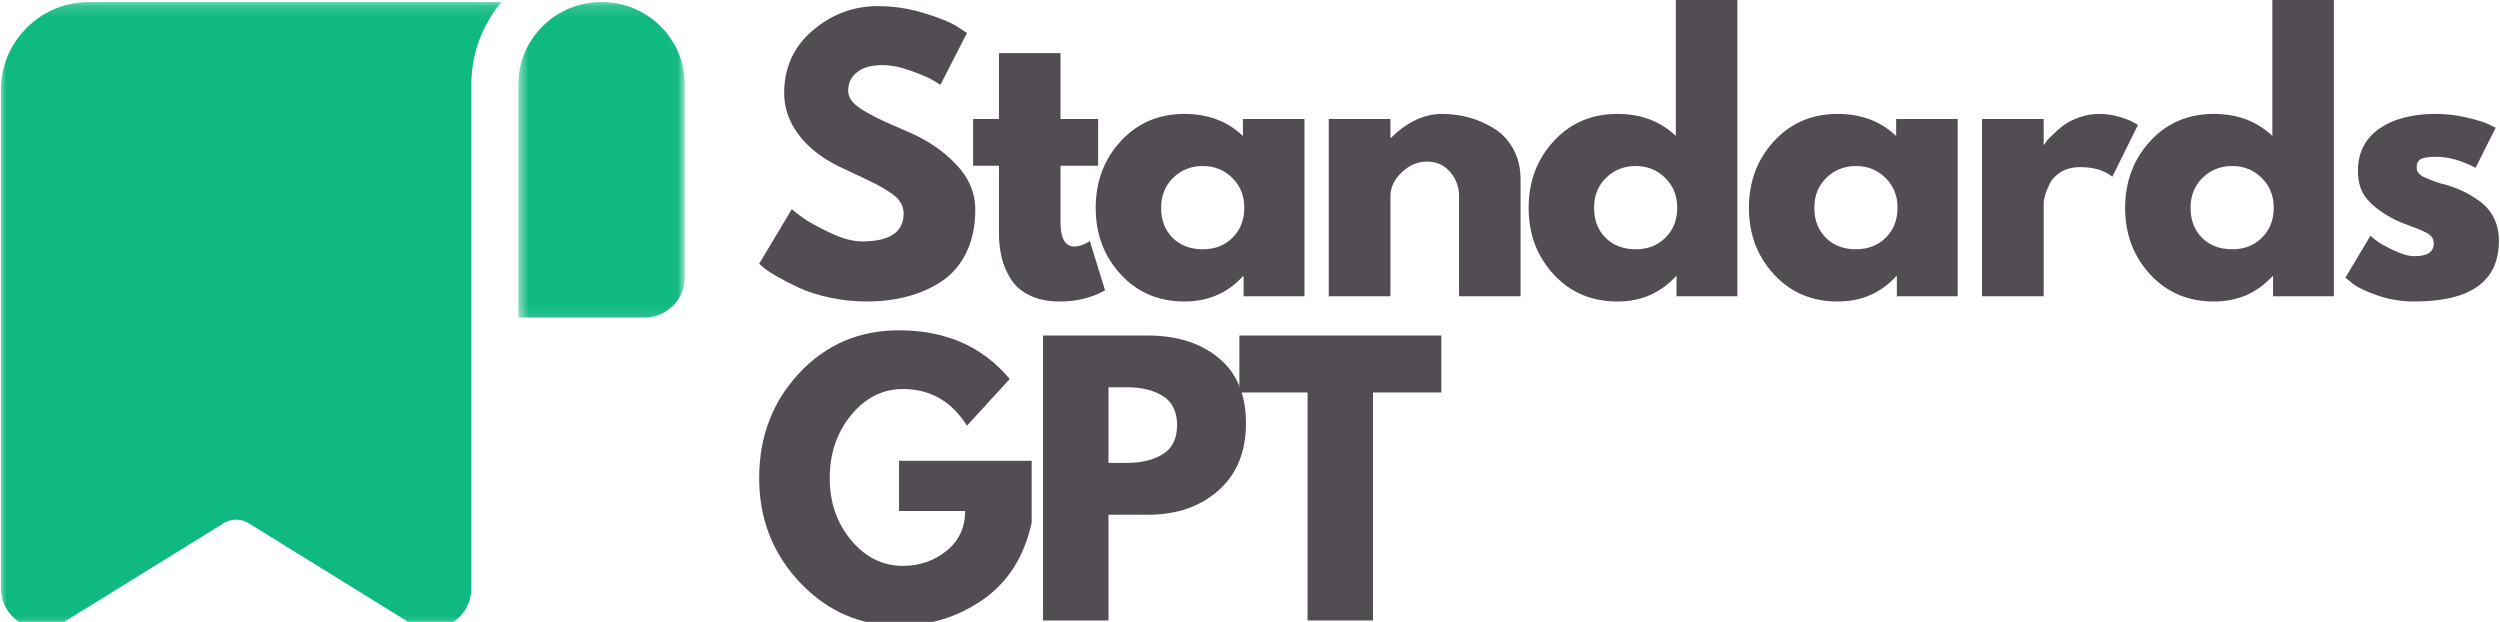 <svg width="201" height="50" viewBox="0 0 201 50" fill="none" xmlns="http://www.w3.org/2000/svg">
<g clip-path="url(#clip0_330_378)">
<mask id="mask0_330_378" style="mask-type:luminance" maskUnits="userSpaceOnUse" x="41" y="0" width="14" height="26">
<path d="M41.629 0.136H54.971V25.887H41.629V0.136Z" fill="white"/>
</mask>
<g mask="url(#mask0_330_378)">
<path d="M48.366 0.161H48.368C50.155 0.161 51.836 0.85 53.097 2.103C54.362 3.355 55.057 5.02 55.057 6.79V22.304C55.057 24.083 53.597 25.532 51.802 25.532H41.674V6.79C41.674 5.02 42.369 3.355 43.634 2.103C44.898 0.85 46.579 0.161 48.366 0.161Z" fill="#10B981"/>
</g>
<mask id="mask1_330_378" style="mask-type:luminance" maskUnits="userSpaceOnUse" x="-1" y="0" width="42" height="51">
<path d="M-0.036 0.136H40.915V50.668H-0.036V0.136Z" fill="white"/>
</mask>
<g mask="url(#mask1_330_378)">
<path d="M2.158 2.222C3.501 0.892 5.285 0.161 7.183 0.161H40.317C38.754 2.02 37.897 4.341 37.897 6.79V47.313C37.897 48.487 37.255 49.571 36.219 50.141C35.2 50.701 33.897 50.668 32.908 50.055L19.988 42.066C19.681 41.874 19.335 41.78 18.989 41.78C18.64 41.78 18.294 41.874 17.987 42.066L5.067 50.055C4.079 50.665 2.775 50.698 1.759 50.141C0.72 49.571 0.078 48.487 0.078 47.313V7.203C0.078 5.322 0.818 3.554 2.158 2.222Z" fill="#10B981"/>
</g>
<path d="M70.574 0.493C71.824 0.493 73.044 0.676 74.236 1.036C75.434 1.399 76.324 1.754 76.905 2.1L77.743 2.654L75.61 6.821C75.445 6.71 75.213 6.572 74.917 6.4C74.619 6.223 74.058 5.987 73.231 5.691C72.41 5.389 71.648 5.236 70.942 5.236C70.063 5.236 69.384 5.425 68.91 5.801C68.432 6.173 68.195 6.671 68.195 7.297C68.195 7.616 68.307 7.907 68.53 8.173C68.753 8.439 69.136 8.727 69.68 9.037C70.222 9.342 70.699 9.586 71.11 9.769C71.517 9.954 72.151 10.231 73.008 10.6C74.504 11.229 75.777 12.085 76.827 13.171C77.882 14.257 78.413 15.484 78.413 16.85C78.413 18.166 78.172 19.315 77.698 20.296C77.221 21.28 76.564 22.047 75.733 22.601C74.906 23.155 73.985 23.565 72.974 23.831C71.969 24.103 70.878 24.241 69.703 24.241C68.698 24.241 67.709 24.136 66.743 23.931C65.775 23.726 64.962 23.471 64.309 23.166C63.653 22.864 63.064 22.565 62.545 22.269C62.023 21.975 61.64 21.723 61.395 21.515L61.037 21.205L63.661 16.817C63.885 17.011 64.192 17.249 64.588 17.537C64.982 17.819 65.677 18.202 66.676 18.689C67.673 19.171 68.552 19.41 69.312 19.41C71.537 19.41 72.651 18.662 72.651 17.16C72.651 16.844 72.567 16.551 72.405 16.285C72.249 16.013 71.969 15.742 71.567 15.476C71.165 15.21 70.811 14.999 70.507 14.844C70.2 14.683 69.697 14.44 68.999 14.113C68.298 13.789 67.782 13.545 67.447 13.381C66.046 12.694 64.962 11.838 64.197 10.81C63.43 9.785 63.047 8.677 63.047 7.486C63.047 5.433 63.809 3.757 65.336 2.455C66.869 1.147 68.614 0.493 70.574 0.493Z" fill="#514D53"/>
<path d="M80.317 9.569V4.272H85.264V9.569H88.29V13.326H85.264V17.847C85.264 19.163 85.635 19.82 86.38 19.82C86.565 19.82 86.763 19.784 86.972 19.709C87.179 19.637 87.341 19.562 87.453 19.487L87.62 19.376L88.848 23.344C87.782 23.942 86.57 24.241 85.208 24.241C84.276 24.241 83.472 24.078 82.796 23.754C82.126 23.43 81.618 22.994 81.277 22.446C80.934 21.9 80.688 21.327 80.54 20.728C80.39 20.124 80.317 19.476 80.317 18.789V13.326H78.24V9.569H80.317Z" fill="#514D53"/>
<path d="M90.104 22.058C88.764 20.604 88.094 18.822 88.094 16.717C88.094 14.606 88.764 12.816 90.104 11.353C91.45 9.891 93.158 9.159 95.23 9.159C97.128 9.159 98.694 9.752 99.931 10.932V9.569H104.878V23.82H99.987V22.213H99.931C98.694 23.565 97.128 24.241 95.23 24.241C93.158 24.241 91.45 23.515 90.104 22.058ZM94.314 14.301C93.672 14.93 93.354 15.736 93.354 16.717C93.354 17.692 93.658 18.49 94.269 19.11C94.886 19.731 95.699 20.041 96.704 20.041C97.678 20.041 98.479 19.728 99.105 19.099C99.73 18.473 100.042 17.675 100.042 16.706C100.042 15.73 99.719 14.93 99.071 14.301C98.429 13.667 97.642 13.348 96.704 13.348C95.757 13.348 94.962 13.667 94.314 14.301Z" fill="#514D53"/>
<path d="M106.833 23.82V9.569H111.791V11.076H111.847C113.134 9.799 114.505 9.159 115.956 9.159C116.671 9.159 117.374 9.253 118.067 9.436C118.765 9.622 119.435 9.91 120.077 10.301C120.724 10.686 121.249 11.237 121.651 11.952C122.053 12.661 122.254 13.489 122.254 14.434V23.82H117.307V15.764C117.307 15.027 117.067 14.379 116.593 13.825C116.115 13.27 115.493 12.993 114.728 12.993C113.982 12.993 113.304 13.281 112.696 13.858C112.093 14.428 111.791 15.063 111.791 15.764V23.82H106.833Z" fill="#514D53"/>
<path d="M124.912 22.058C123.572 20.604 122.902 18.822 122.902 16.717C122.902 14.606 123.572 12.816 124.912 11.353C126.257 9.891 127.966 9.159 130.037 9.159C131.936 9.159 133.502 9.752 134.738 10.932V-0.061H139.685V23.82H134.794V22.213H134.738C133.502 23.565 131.936 24.241 130.037 24.241C127.966 24.241 126.257 23.515 124.912 22.058ZM129.122 14.301C128.479 14.93 128.161 15.736 128.161 16.717C128.161 17.692 128.466 18.49 129.077 19.11C129.694 19.731 130.506 20.041 131.511 20.041C132.486 20.041 133.287 19.728 133.912 19.099C134.537 18.473 134.85 17.675 134.85 16.706C134.85 15.731 134.526 14.93 133.879 14.301C133.236 13.667 132.449 13.348 131.511 13.348C130.565 13.348 129.769 13.667 129.122 14.301Z" fill="#514D53"/>
<path d="M142.623 22.058C141.283 20.604 140.613 18.822 140.613 16.717C140.613 14.606 141.283 12.816 142.623 11.353C143.969 9.891 145.677 9.159 147.749 9.159C149.647 9.159 151.213 9.752 152.45 10.932V9.569H157.397V23.82H152.506V22.213H152.45C151.213 23.565 149.647 24.241 147.749 24.241C145.677 24.241 143.969 23.515 142.623 22.058ZM146.833 14.301C146.191 14.93 145.873 15.736 145.873 16.717C145.873 17.692 146.177 18.49 146.789 19.11C147.406 19.731 148.218 20.041 149.223 20.041C150.197 20.041 150.998 19.728 151.624 19.099C152.249 18.473 152.562 17.675 152.562 16.706C152.562 15.73 152.238 14.93 151.59 14.301C150.948 13.667 150.161 13.348 149.223 13.348C148.277 13.348 147.481 13.667 146.833 14.301Z" fill="#514D53"/>
<path d="M159.352 23.82V9.569H164.31V11.63H164.366C164.402 11.558 164.461 11.464 164.545 11.353C164.626 11.242 164.807 11.051 165.092 10.777C165.374 10.497 165.673 10.245 165.985 10.024C166.304 9.796 166.714 9.597 167.214 9.425C167.719 9.248 168.233 9.159 168.755 9.159C169.296 9.159 169.829 9.234 170.351 9.381C170.871 9.53 171.256 9.677 171.502 9.824L171.892 10.046L169.827 14.212C169.207 13.697 168.347 13.437 167.247 13.437C166.65 13.437 166.136 13.567 165.706 13.825C165.282 14.085 164.98 14.398 164.802 14.766C164.623 15.138 164.495 15.451 164.422 15.708C164.347 15.969 164.31 16.171 164.31 16.318V23.82H159.352Z" fill="#514D53"/>
<path d="M172.87 22.058C171.53 20.604 170.86 18.822 170.86 16.717C170.86 14.606 171.53 12.816 172.87 11.353C174.216 9.891 175.924 9.159 177.996 9.159C179.894 9.159 181.46 9.752 182.697 10.932V-0.061H187.644V23.82H182.753V22.213H182.697C181.46 23.565 179.894 24.241 177.996 24.241C175.924 24.241 174.216 23.515 172.87 22.058ZM177.08 14.301C176.438 14.93 176.12 15.736 176.12 16.717C176.12 17.692 176.424 18.49 177.035 19.11C177.652 19.731 178.465 20.041 179.47 20.041C180.444 20.041 181.245 19.728 181.87 19.099C182.496 18.473 182.808 17.675 182.808 16.706C182.808 15.731 182.485 14.93 181.837 14.301C181.195 13.667 180.408 13.348 179.47 13.348C178.523 13.348 177.728 13.667 177.08 14.301Z" fill="#514D53"/>
<path d="M195.841 9.159C196.659 9.159 197.472 9.253 198.276 9.436C199.08 9.622 199.677 9.807 200.073 9.99L200.654 10.267L199.035 13.492C197.918 12.902 196.852 12.605 195.841 12.605C195.283 12.605 194.884 12.666 194.646 12.783C194.415 12.902 194.3 13.126 194.3 13.459C194.3 13.534 194.306 13.608 194.323 13.681C194.345 13.755 194.381 13.825 194.434 13.891C194.493 13.957 194.546 14.013 194.591 14.057C194.641 14.102 194.725 14.154 194.836 14.212C194.948 14.265 195.037 14.307 195.104 14.334C195.171 14.365 195.277 14.409 195.428 14.467C195.576 14.52 195.688 14.561 195.763 14.589C195.836 14.62 195.959 14.664 196.132 14.722C196.31 14.775 196.447 14.808 196.545 14.822C197.125 14.994 197.628 15.182 198.052 15.387C198.482 15.586 198.937 15.864 199.415 16.218C199.889 16.567 200.258 17.011 200.52 17.548C200.78 18.08 200.911 18.689 200.911 19.376C200.911 22.62 198.644 24.241 194.11 24.241C193.083 24.241 192.106 24.081 191.185 23.765C190.261 23.449 189.594 23.133 189.186 22.823L188.572 22.324L190.582 18.955C190.73 19.088 190.922 19.243 191.162 19.421C191.408 19.598 191.846 19.839 192.48 20.141C193.119 20.446 193.669 20.595 194.133 20.595C195.16 20.595 195.674 20.257 195.674 19.576C195.674 19.26 195.543 19.011 195.283 18.833C195.021 18.656 194.579 18.457 193.954 18.235C193.329 18.013 192.837 17.811 192.48 17.625C191.587 17.168 190.878 16.648 190.358 16.063C189.836 15.481 189.577 14.706 189.577 13.736C189.577 12.295 190.138 11.173 191.263 10.367C192.394 9.564 193.921 9.159 195.841 9.159Z" fill="#514D53"/>
<path d="M82.946 37.051V42.027C82.349 44.748 81.042 46.809 79.027 48.211C77.008 49.607 74.761 50.305 72.282 50.305C69.169 50.305 66.514 49.15 64.32 46.837C62.132 44.518 61.037 41.722 61.037 38.448C61.037 35.109 62.109 32.295 64.253 30.004C66.397 27.707 69.072 26.557 72.282 26.557C76.034 26.557 78.999 27.862 81.182 30.469L77.743 34.226C76.506 32.261 74.789 31.278 72.595 31.278C70.97 31.278 69.582 31.976 68.43 33.372C67.282 34.769 66.71 36.461 66.71 38.448C66.71 40.393 67.282 42.055 68.43 43.434C69.582 44.809 70.97 45.496 72.595 45.496C73.935 45.496 75.102 45.094 76.101 44.288C77.098 43.484 77.597 42.415 77.597 41.085H72.282V37.051H82.946Z" fill="#514D53"/>
<path d="M83.861 26.978H92.292C94.637 26.978 96.535 27.582 97.987 28.785C99.444 29.981 100.176 31.73 100.176 34.026C100.176 36.326 99.439 38.126 97.965 39.434C96.491 40.736 94.598 41.384 92.292 41.384H89.121V49.884H83.861V26.978ZM89.121 37.218H90.606C91.781 37.218 92.744 36.982 93.498 36.508C94.257 36.037 94.637 35.264 94.637 34.192C94.637 33.101 94.257 32.317 93.498 31.843C92.744 31.372 91.781 31.134 90.606 31.134H89.121V37.218Z" fill="#514D53"/>
<path d="M99.646 31.555V26.978H115.882V31.555H110.388V49.884H105.128V31.555H99.646Z" fill="#514D53"/>
</g>
<defs>
<clipPath id="clip0_330_378">
<rect width="201" height="50" fill="white"/>
</clipPath>
</defs>
</svg>
